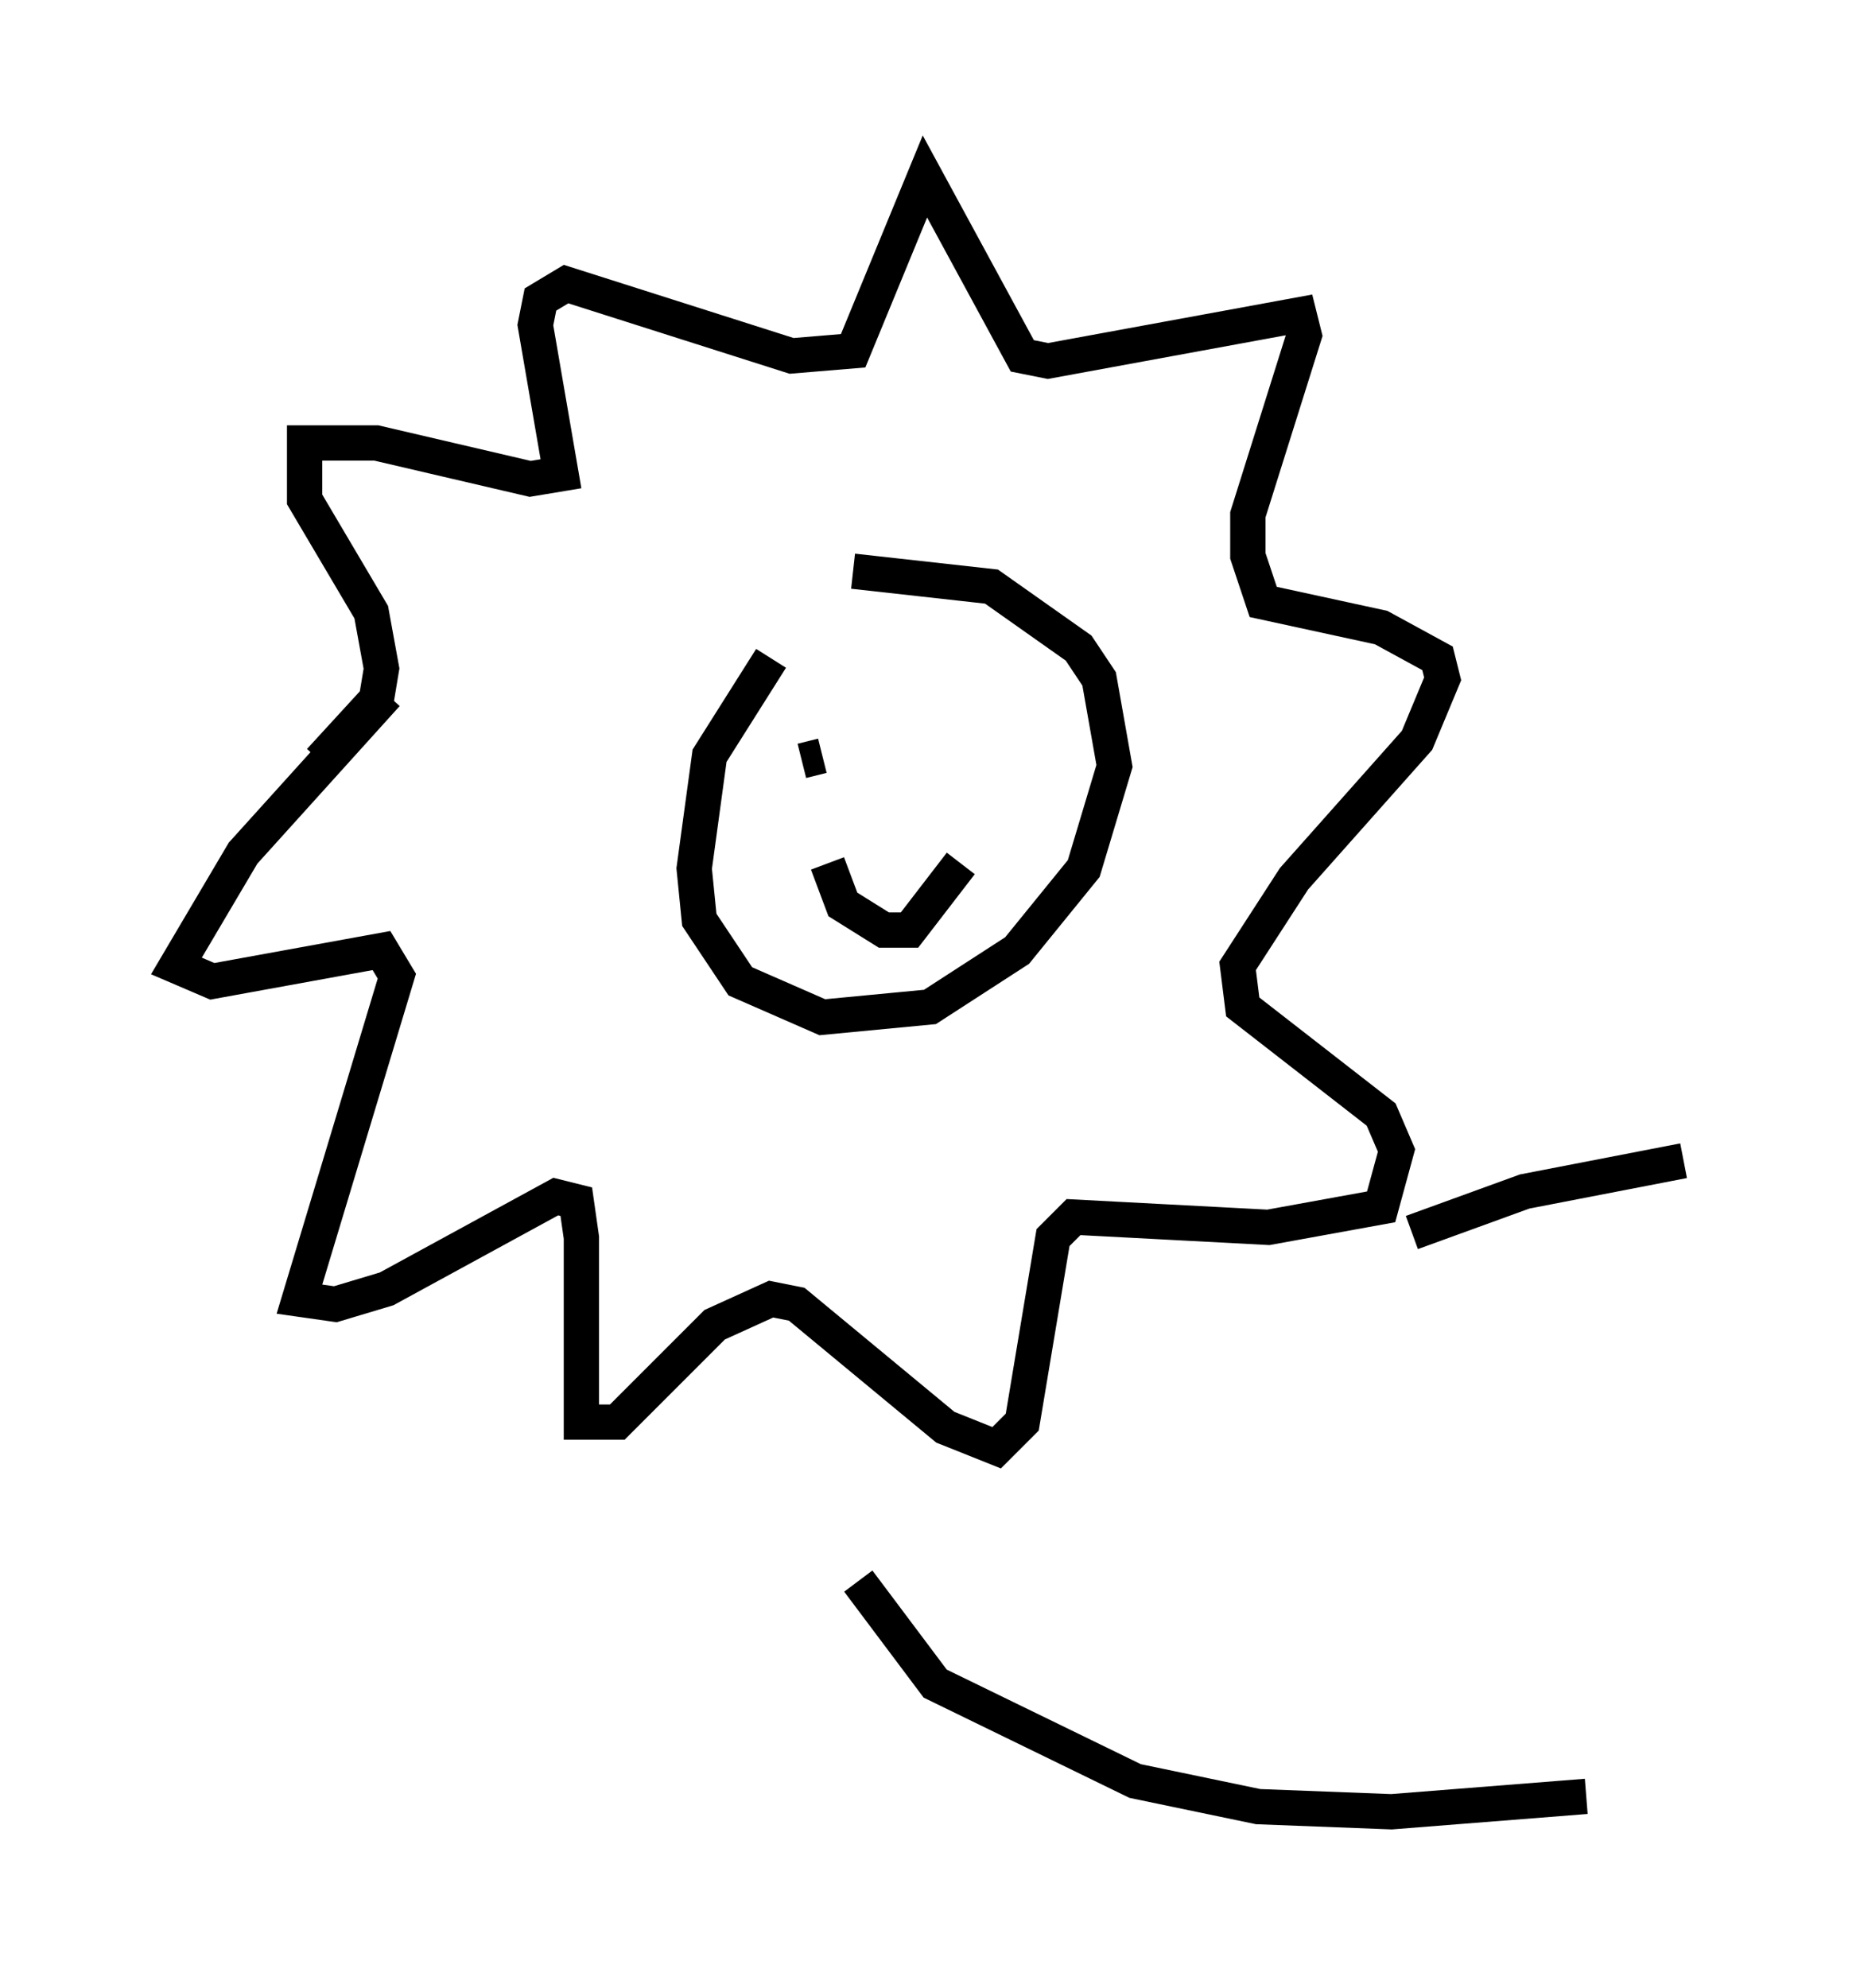 <?xml version="1.0" encoding="utf-8" ?>
<svg baseProfile="full" height="56.335" version="1.1" width="52.704" xmlns="http://www.w3.org/2000/svg" xmlns:ev="http://www.w3.org/2001/xml-events" xmlns:xlink="http://www.w3.org/1999/xlink"><defs /><rect fill="white" height="56.335" width="52.704" x="0" y="0" /><path d="M23.737, 17.056 m-1.888, 1.598 l-1.743, 2.76 -0.436, 3.196 l0.145, 1.453 1.162, 1.743 l2.324, 1.017 3.05, -0.291 l2.469, -1.598 1.888, -2.324 l0.872, -2.905 -0.436, -2.469 l-0.581, -0.872 -2.469, -1.743 l-3.922, -0.436 m-13.218, 3.486 l-4.067, 4.503 -1.888, 3.196 l1.017, 0.436 4.793, -0.872 l0.436, 0.726 -2.76, 9.151 l1.017, 0.145 1.453, -0.436 l4.793, -2.615 0.581, 0.145 l0.145, 1.017 0.0, 5.229 l1.017, 0.0 2.76, -2.76 l1.598, -0.726 0.726, 0.145 l4.212, 3.486 1.453, 0.581 l0.726, -0.726 0.872, -5.229 l0.581, -0.581 5.52, 0.291 l3.196, -0.581 0.436, -1.598 l-0.436, -1.017 -3.922, -3.05 l-0.145, -1.162 1.598, -2.469 l3.486, -3.922 0.726, -1.743 l-0.145, -0.581 -1.598, -0.872 l-3.341, -0.726 -0.436, -1.307 l0.0, -1.162 1.598, -5.084 l-0.145, -0.581 -7.117, 1.307 l-0.726, -0.145 -2.76, -5.084 l-2.034, 4.939 -1.743, 0.145 l-6.391, -2.034 -0.726, 0.436 l-0.145, 0.726 0.726, 4.212 l-0.872, 0.145 -4.358, -1.017 l-2.034, 0.0 0.0, 1.598 l1.888, 3.196 0.291, 1.598 l-0.145, 0.872 -1.598, 1.743 m13.654, 0.0 l0.581, -0.145 m5.084, -0.726 l0.0, 0.0 m-4.939, 3.777 l0.436, 1.162 1.162, 0.726 l0.726, 0.0 1.453, -1.888 m12.782, 10.458 l3.196, -1.162 4.503, -0.872 m-23.385, 11.911 l2.179, 2.905 5.665, 2.76 l3.486, 0.726 3.777, 0.145 l5.52, -0.436 " fill="none" stroke="black" stroke-width="1" /></svg>
